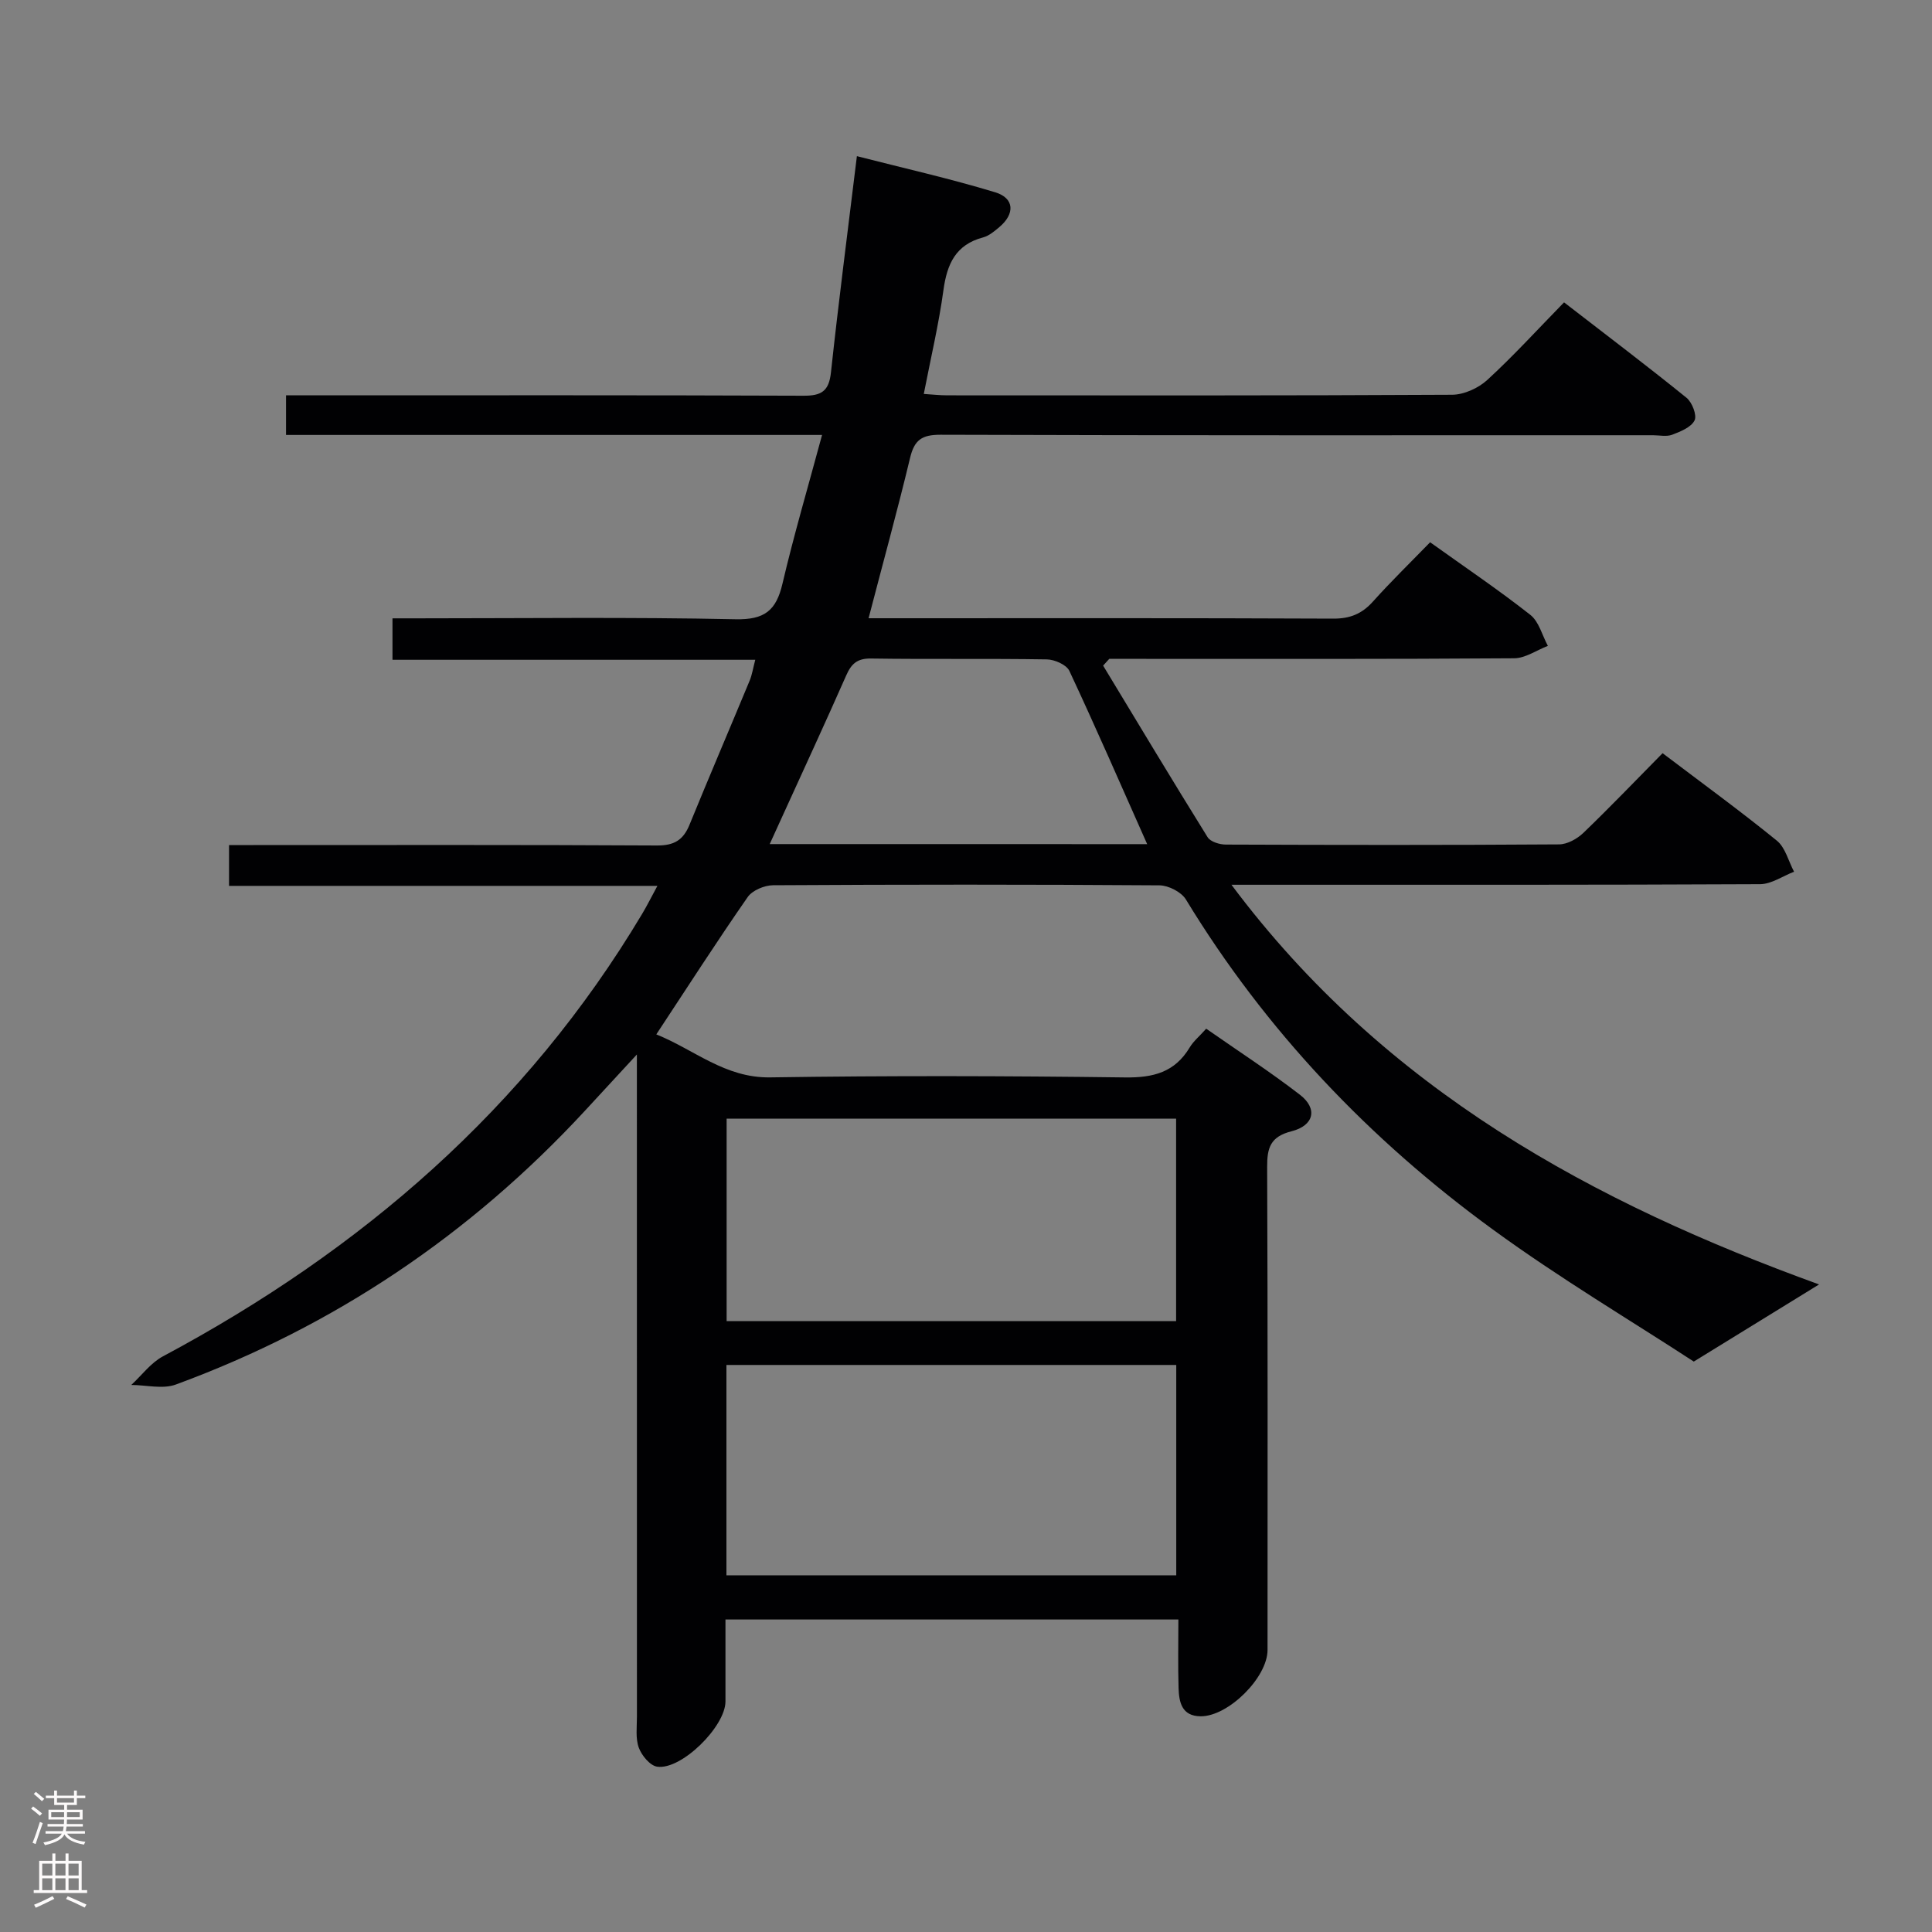 <svg enable-background="new 0 0 400 400" viewBox="0 0 400 400" xmlns="http://www.w3.org/2000/svg"><rect x="0" y="0" width="400" height="400" fill="#808080" stroke="none"/><path d="m179.83 128h5.2c30.33 0 60.66-.06 90.99.08 3.49.02 5.95-.99 8.23-3.53 3.76-4.19 7.81-8.13 11.84-12.28 7.34 5.25 14.23 9.9 20.75 15.03 1.79 1.41 2.45 4.24 3.63 6.42-2.33.9-4.66 2.56-7 2.57-26.16.19-52.33.12-78.49.12-1.77 0-3.55 0-5.32 0-.42.47-.85.94-1.27 1.4 7.18 11.86 14.31 23.75 21.63 35.52.59.95 2.48 1.53 3.78 1.53 23 .09 45.99.12 68.99-.04 1.71-.01 3.75-1.15 5.04-2.39 5.51-5.3 10.8-10.83 16.39-16.49 8.15 6.18 16.07 11.94 23.66 18.11 1.76 1.43 2.4 4.25 3.56 6.43-2.34.9-4.68 2.56-7.02 2.58-34.5.17-68.99.12-103.49.12-1.47 0-2.94 0-5.97 0 31.82 42.61 75.13 65.88 121.66 82.75-7.81 4.81-16.02 9.86-25.94 15.97-12.85-8.39-27.71-17.21-41.61-27.35-25.53-18.61-47.03-41.18-63.54-68.32-.94-1.55-3.6-2.91-5.47-2.93-26.66-.19-53.33-.18-79.99-.02-1.8.01-4.3 1.05-5.27 2.45-6.36 9.14-12.38 18.52-18.92 28.43 7.85 3.14 14.19 9.04 23.57 8.9 24.49-.37 48.99-.31 73.49.01 5.85.08 10.3-1.07 13.38-6.22.75-1.26 1.96-2.24 3.41-3.87 6.5 4.54 13.15 8.85 19.41 13.68 3.71 2.86 2.94 6.37-1.75 7.56-4.37 1.11-5.06 3.41-5.04 7.4.14 33.33.08 66.66.08 99.99 0 5.7-8.14 13.79-13.87 13.73-3.9-.04-4.46-2.94-4.55-5.87-.14-4.63-.04-9.26-.04-14.17-31.36 0-62.26 0-93.77 0 0 5.75.01 11.36 0 16.97-.01 5.2-9.15 14.25-14.15 13.5-1.47-.22-3.2-2.31-3.79-3.92-.71-1.94-.39-4.27-.39-6.43-.01-43.49-.01-86.99-.01-130.48 0-1.77 0-3.54 0-6.62-4.19 4.53-7.49 8.11-10.79 11.69-23.71 25.62-51.9 44.6-84.66 56.64-2.72 1-6.14.1-9.23.09 2.17-2 4.03-4.57 6.55-5.92 41.05-21.93 75.17-51.32 99.23-91.63 1-1.67 1.87-3.43 3.15-5.78-29.88 0-59.1 0-88.69 0 0-2.87 0-5.27 0-8.45h5.09c27.83 0 55.66-.07 83.49.09 3.55.02 5.45-1.1 6.75-4.28 4.08-9.99 8.33-19.91 12.47-29.88.48-1.17.67-2.45 1.15-4.29-25.24 0-49.99 0-75.11 0 0-2.92 0-5.33 0-8.58h5.03c22 0 44-.28 65.99.19 6.03.13 8.42-1.81 9.72-7.36 2.37-10.11 5.31-20.08 8.2-30.8-37.58 0-74.16 0-110.98 0 0-2.76 0-5.05 0-8.2h5.64c33.83 0 67.66-.06 101.49.08 3.73.02 5.27-.94 5.69-4.82 1.58-14.68 3.49-29.32 5.37-44.78 9.58 2.46 19.21 4.62 28.63 7.48 4 1.21 4.13 4.46.86 7.21-1.01.85-2.13 1.8-3.35 2.13-5.69 1.5-7.48 5.51-8.22 10.91-.96 7.04-2.61 13.98-4.07 21.5 1.75.11 3.31.29 4.88.29 34.83.02 69.66.07 104.49-.12 2.46-.01 5.43-1.36 7.28-3.05 5.39-4.94 10.34-10.38 15.91-16.08 8.68 6.71 17.13 13.1 25.36 19.76 1.16.94 2.19 3.62 1.66 4.68-.71 1.43-2.91 2.31-4.64 2.97-1.17.44-2.63.1-3.97.1-49.16 0-98.32.06-147.48-.1-3.91-.01-5.45 1.07-6.34 4.84-2.62 10.91-5.62 21.76-8.58 33.15zm-29.43 198.15h93.13c0-14.84 0-29.24 0-43.55-31.28 0-62.17 0-93.13 0zm.04-52.63h93.06c0-14.3 0-28.18 0-41.91-31.3 0-62.17 0-93.06 0zm87.07-98.75c-5.49-12.35-10.64-24.18-16.11-35.87-.6-1.28-3.05-2.35-4.66-2.38-12.14-.2-24.28 0-36.42-.18-2.86-.04-4.07 1.11-5.12 3.5-4.29 9.72-8.75 19.36-13.15 29.02-.85 1.87-1.7 3.74-2.69 5.9 26.4.01 52.14.01 78.15.01z" fill="#010103"/><g fill="#fcfafa"><path d="m6.44 374.46.42-.45c.65.47 1.27.95 1.85 1.44l-.45.49c-.65-.56-1.25-1.06-1.82-1.48m.93 7.33-.63-.26c.55-1.36 1.05-2.8 1.52-4.33.19.1.38.19.59.27-.46 1.29-.95 2.73-1.48 4.32m-.38-10.38.44-.42c.43.34 1.01.82 1.74 1.44l-.49.49c-.53-.51-1.09-1.01-1.69-1.51m2.5.35h1.72v-1.04h.59v1.04h3.52v-1.04h.59v1.04h1.75v.53h-1.75v1.42h-2.03v.97h3.22v2.03h-3.24c0 .35-.01.66-.03.93h3.32v.53h-3.37c-.03.27-.08.58-.15.94h3.96v.53h-3.71c.67.92 1.93 1.48 3.79 1.68-.13.24-.23.44-.29.59-2.13-.38-3.48-1.08-4.04-2.12-.43.97-1.77 1.72-4.03 2.23-.09-.19-.2-.37-.33-.55 2.1-.42 3.37-1.03 3.81-1.83h-3.36v-.53h3.58c.08-.29.13-.61.16-.94h-3.33v-.53h3.39c.02-.27.04-.58.04-.93h-3.23v-2.03h3.25v-.97h-2.07v-1.42h-1.73zm1.12 3.44v1h2.65c.01-.3.02-.44.01-.4v-.25-.35zm1.19-2h3.52v-.91h-3.52zm4.71 2h-2.63v.59c0 .16-.01.28-.01.4h2.64z"/><path d="m13.56 383.74h.63v1.52h2.72v6.07h1.13v.6h-11.06v-.6h1.13v-6.07h2.73v-1.52h.63v1.52h2.1v-1.52zm-2.69 8.83.38.56c-1.24.63-2.53 1.25-3.85 1.85-.1-.21-.21-.42-.34-.63 1.36-.55 2.63-1.15 3.81-1.78m-2.13-4.27h2.1v-2.45h-2.1zm0 3.04h2.1v-2.46h-2.1zm2.72-3.04h2.1v-2.45h-2.1zm0 3.04h2.1v-2.46h-2.1zm6.07 3.6c-1.41-.71-2.7-1.3-3.86-1.78l.35-.56c1.45.62 2.75 1.19 3.88 1.72zm-1.25-9.09h-2.1v2.45h2.1zm-2.09 5.49h2.1v-2.46h-2.1z"/></g></svg>